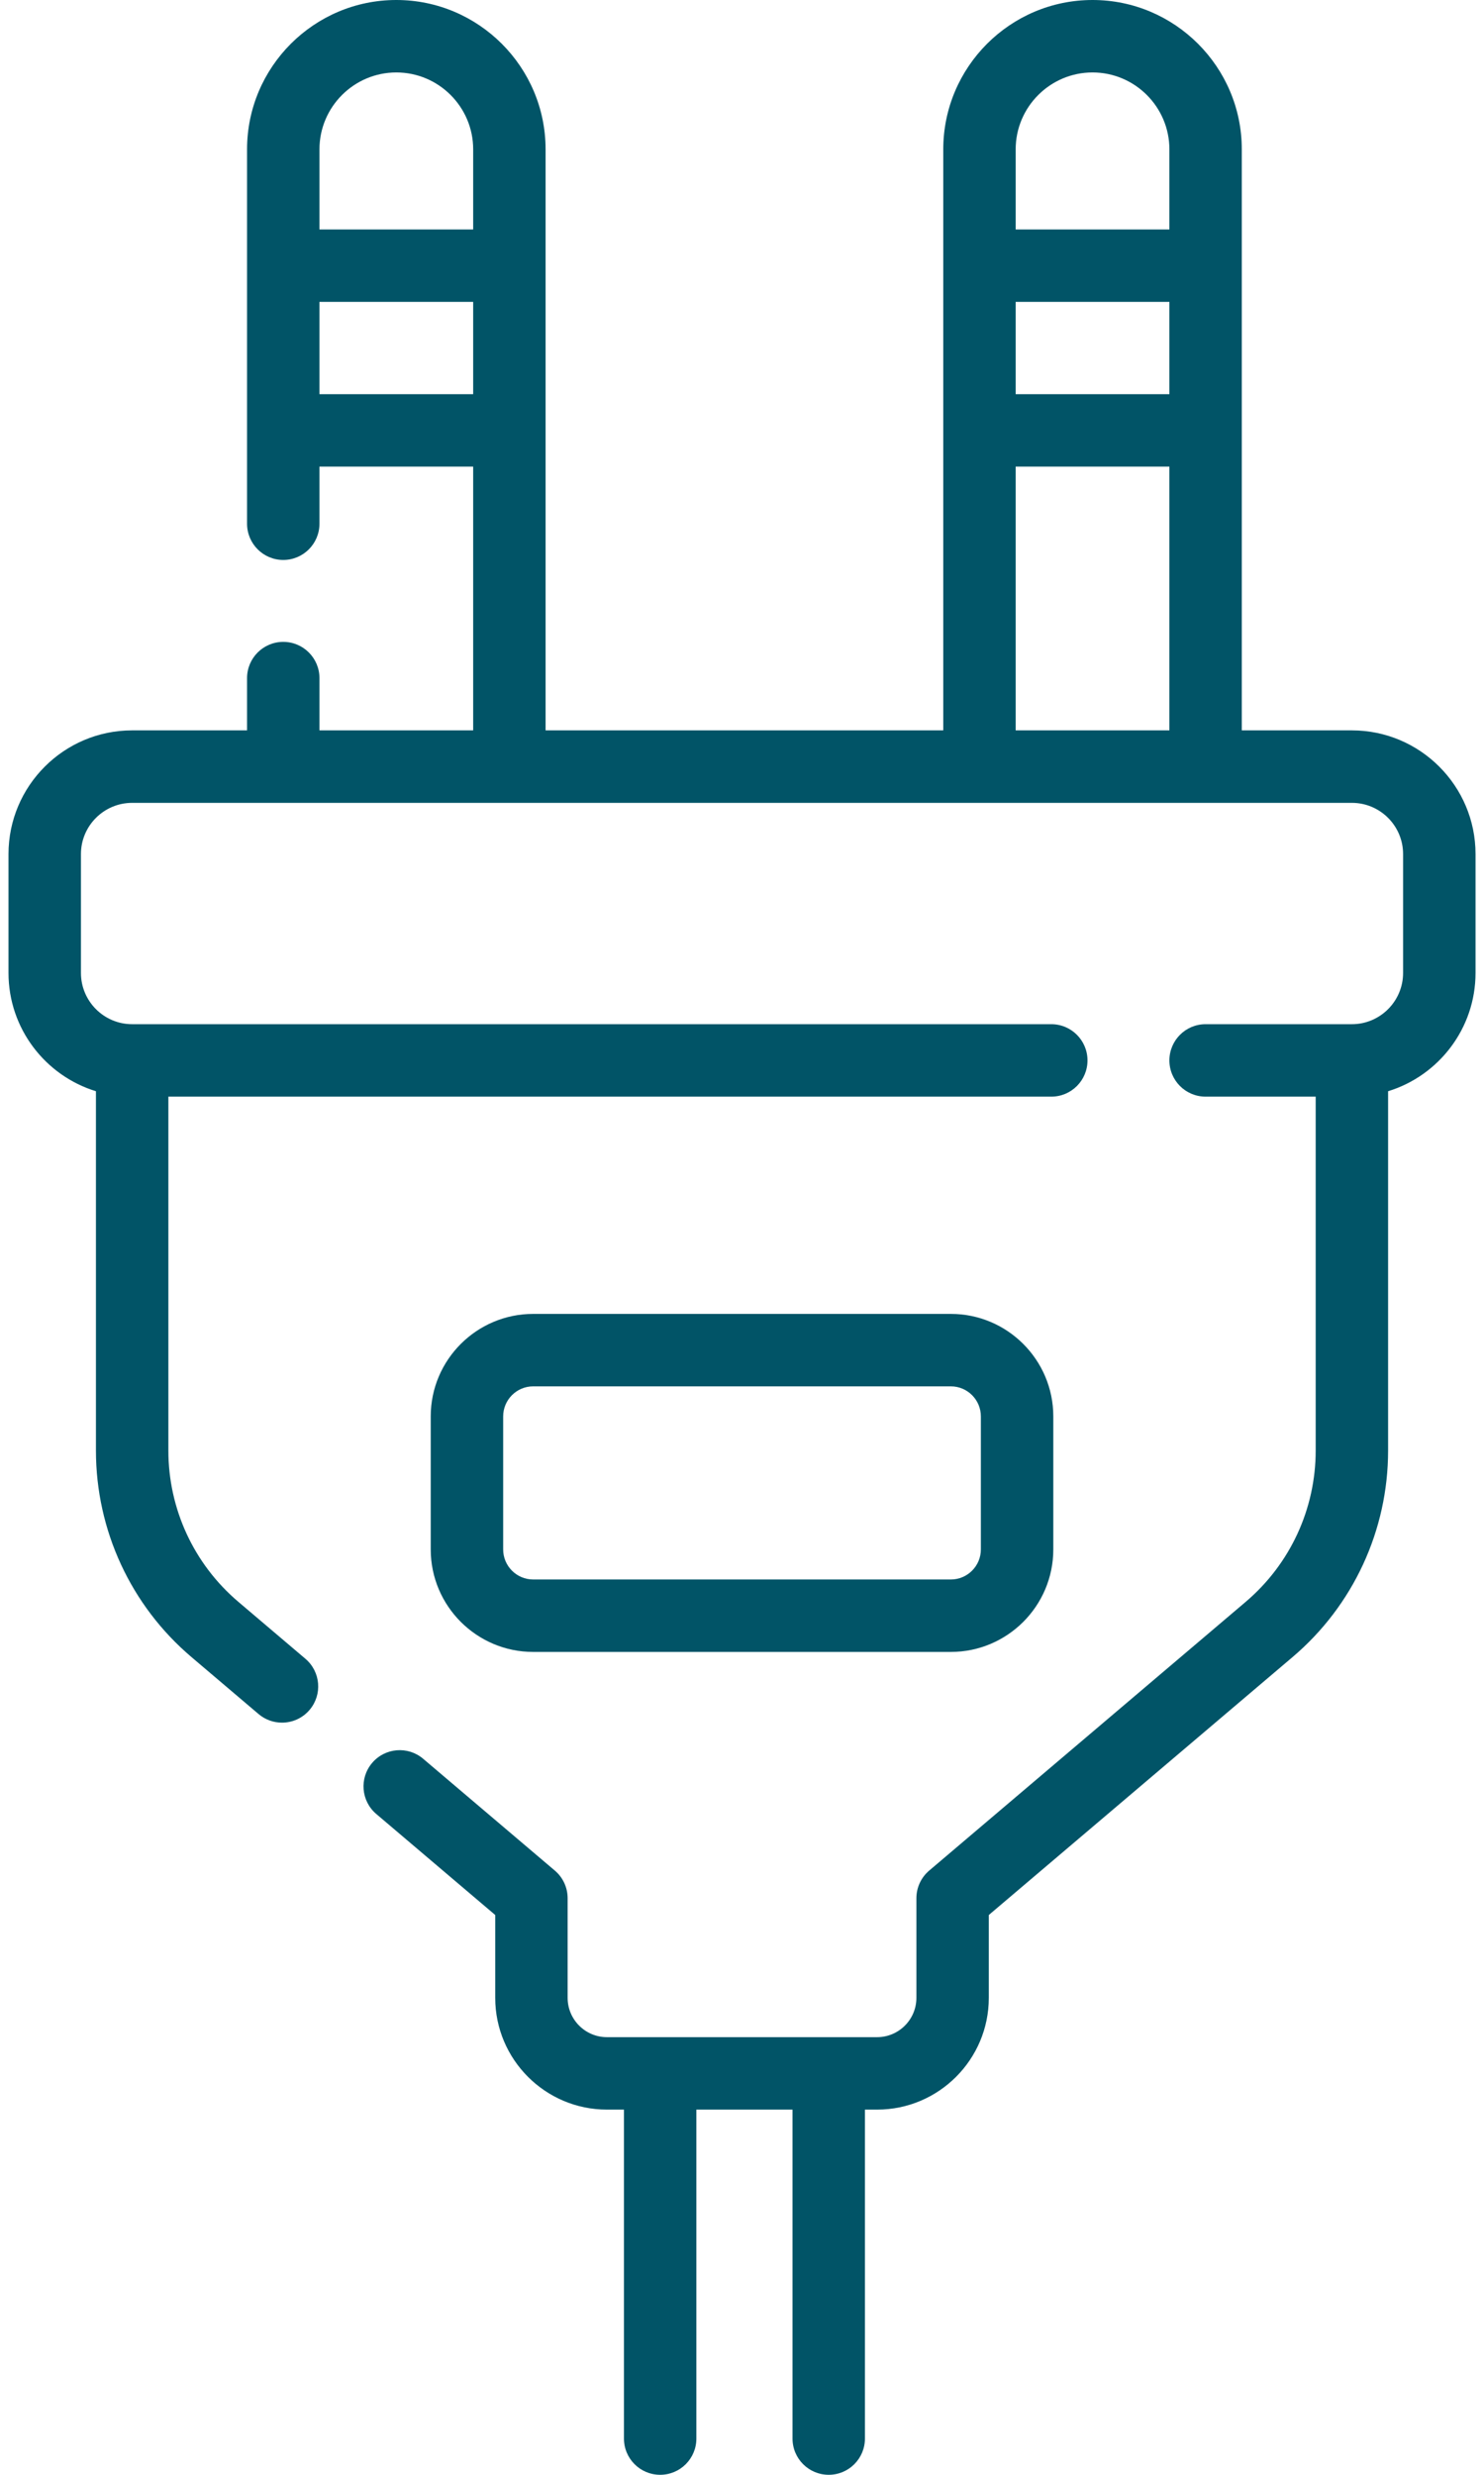 <svg width="48" height="80" viewBox="0 0 48 80" fill="none" xmlns="http://www.w3.org/2000/svg">
  <path d="M43.727 23.61H40.166V4.828C40.166 2.166 38.001 0 35.338 0C32.676 0 30.51 2.166 30.51 4.828V23.61H17.647V4.828C17.647 2.166 15.481 0 12.819 0C10.157 0 7.991 2.166 7.991 4.828V16.929C7.991 17.576 8.515 18.101 9.162 18.101C9.809 18.101 10.333 17.576 10.333 16.929V15.084H15.305V23.61H10.333V21.921C10.333 21.274 9.809 20.749 9.162 20.749C8.515 20.749 7.991 21.274 7.991 21.921V23.61H4.274C2.069 23.61 0.275 25.404 0.275 27.609V31.451C0.275 33.249 1.468 34.773 3.103 35.275V46.889C3.103 49.467 4.23 51.901 6.195 53.568L8.363 55.408C8.584 55.595 8.853 55.686 9.121 55.686C9.453 55.686 9.783 55.546 10.014 55.273C10.433 54.78 10.372 54.041 9.879 53.622L7.711 51.782C6.271 50.561 5.446 48.778 5.446 46.89V35.45H34.004C34.651 35.45 35.175 34.926 35.175 34.279C35.175 33.632 34.651 33.108 34.004 33.108H4.274C3.361 33.108 2.618 32.365 2.618 31.451V27.609C2.618 26.696 3.361 25.953 4.274 25.953H43.727C44.64 25.953 45.383 26.696 45.383 27.609V31.451C45.383 32.365 44.64 33.108 43.727 33.108H38.995C38.348 33.108 37.824 33.632 37.824 34.279C37.824 34.926 38.348 35.45 38.995 35.45H42.556V46.89C42.556 48.778 41.73 50.561 40.291 51.782L30.054 60.469C29.792 60.691 29.641 61.018 29.641 61.362V64.582C29.641 65.283 29.071 65.853 28.37 65.853H19.631C18.93 65.853 18.36 65.283 18.36 64.582V61.362C18.36 61.018 18.209 60.691 17.947 60.469L13.686 56.853C13.193 56.435 12.454 56.496 12.036 56.989C11.617 57.482 11.678 58.221 12.171 58.639L16.018 61.904V64.582C16.018 66.574 17.639 68.195 19.631 68.195H20.182V78.829C20.182 79.476 20.706 80 21.353 80C22 80 22.524 79.476 22.524 78.829V68.195H25.634V78.829C25.634 79.476 26.158 80 26.805 80C27.452 80 27.976 79.476 27.976 78.829V68.195H28.37C30.363 68.195 31.983 66.574 31.983 64.582V61.904L41.806 53.568C43.771 51.901 44.898 49.467 44.898 46.89V35.275C46.533 34.773 47.726 33.249 47.726 31.451V27.609C47.726 25.404 45.932 23.61 43.727 23.61ZM12.819 2.342C14.19 2.342 15.305 3.458 15.305 4.828V7.417H10.333V4.828C10.333 3.458 11.448 2.342 12.819 2.342ZM10.333 12.742V9.759H15.305V12.742H10.333ZM32.852 9.759H37.824V12.742H32.852V9.759ZM35.338 2.342C36.709 2.342 37.824 3.458 37.824 4.828V7.417H32.852V4.828C32.852 3.458 33.968 2.342 35.338 2.342ZM32.852 23.61V15.084H37.824V23.61H32.852Z" fill="#015467"/>
  <path d="M30.756 53.4C32.582 53.4 34.069 51.914 34.069 50.087V45.786C34.069 43.959 32.582 42.473 30.756 42.473H17.245C15.419 42.473 13.932 43.959 13.932 45.786V50.087C13.932 51.914 15.419 53.4 17.245 53.4H30.756ZM16.275 50.087V45.786C16.275 45.251 16.71 44.815 17.245 44.815H30.756C31.291 44.815 31.726 45.251 31.726 45.786V50.087C31.726 50.622 31.291 51.058 30.756 51.058H17.245C16.71 51.058 16.275 50.622 16.275 50.087Z" fill="#015467"/>
</svg>
